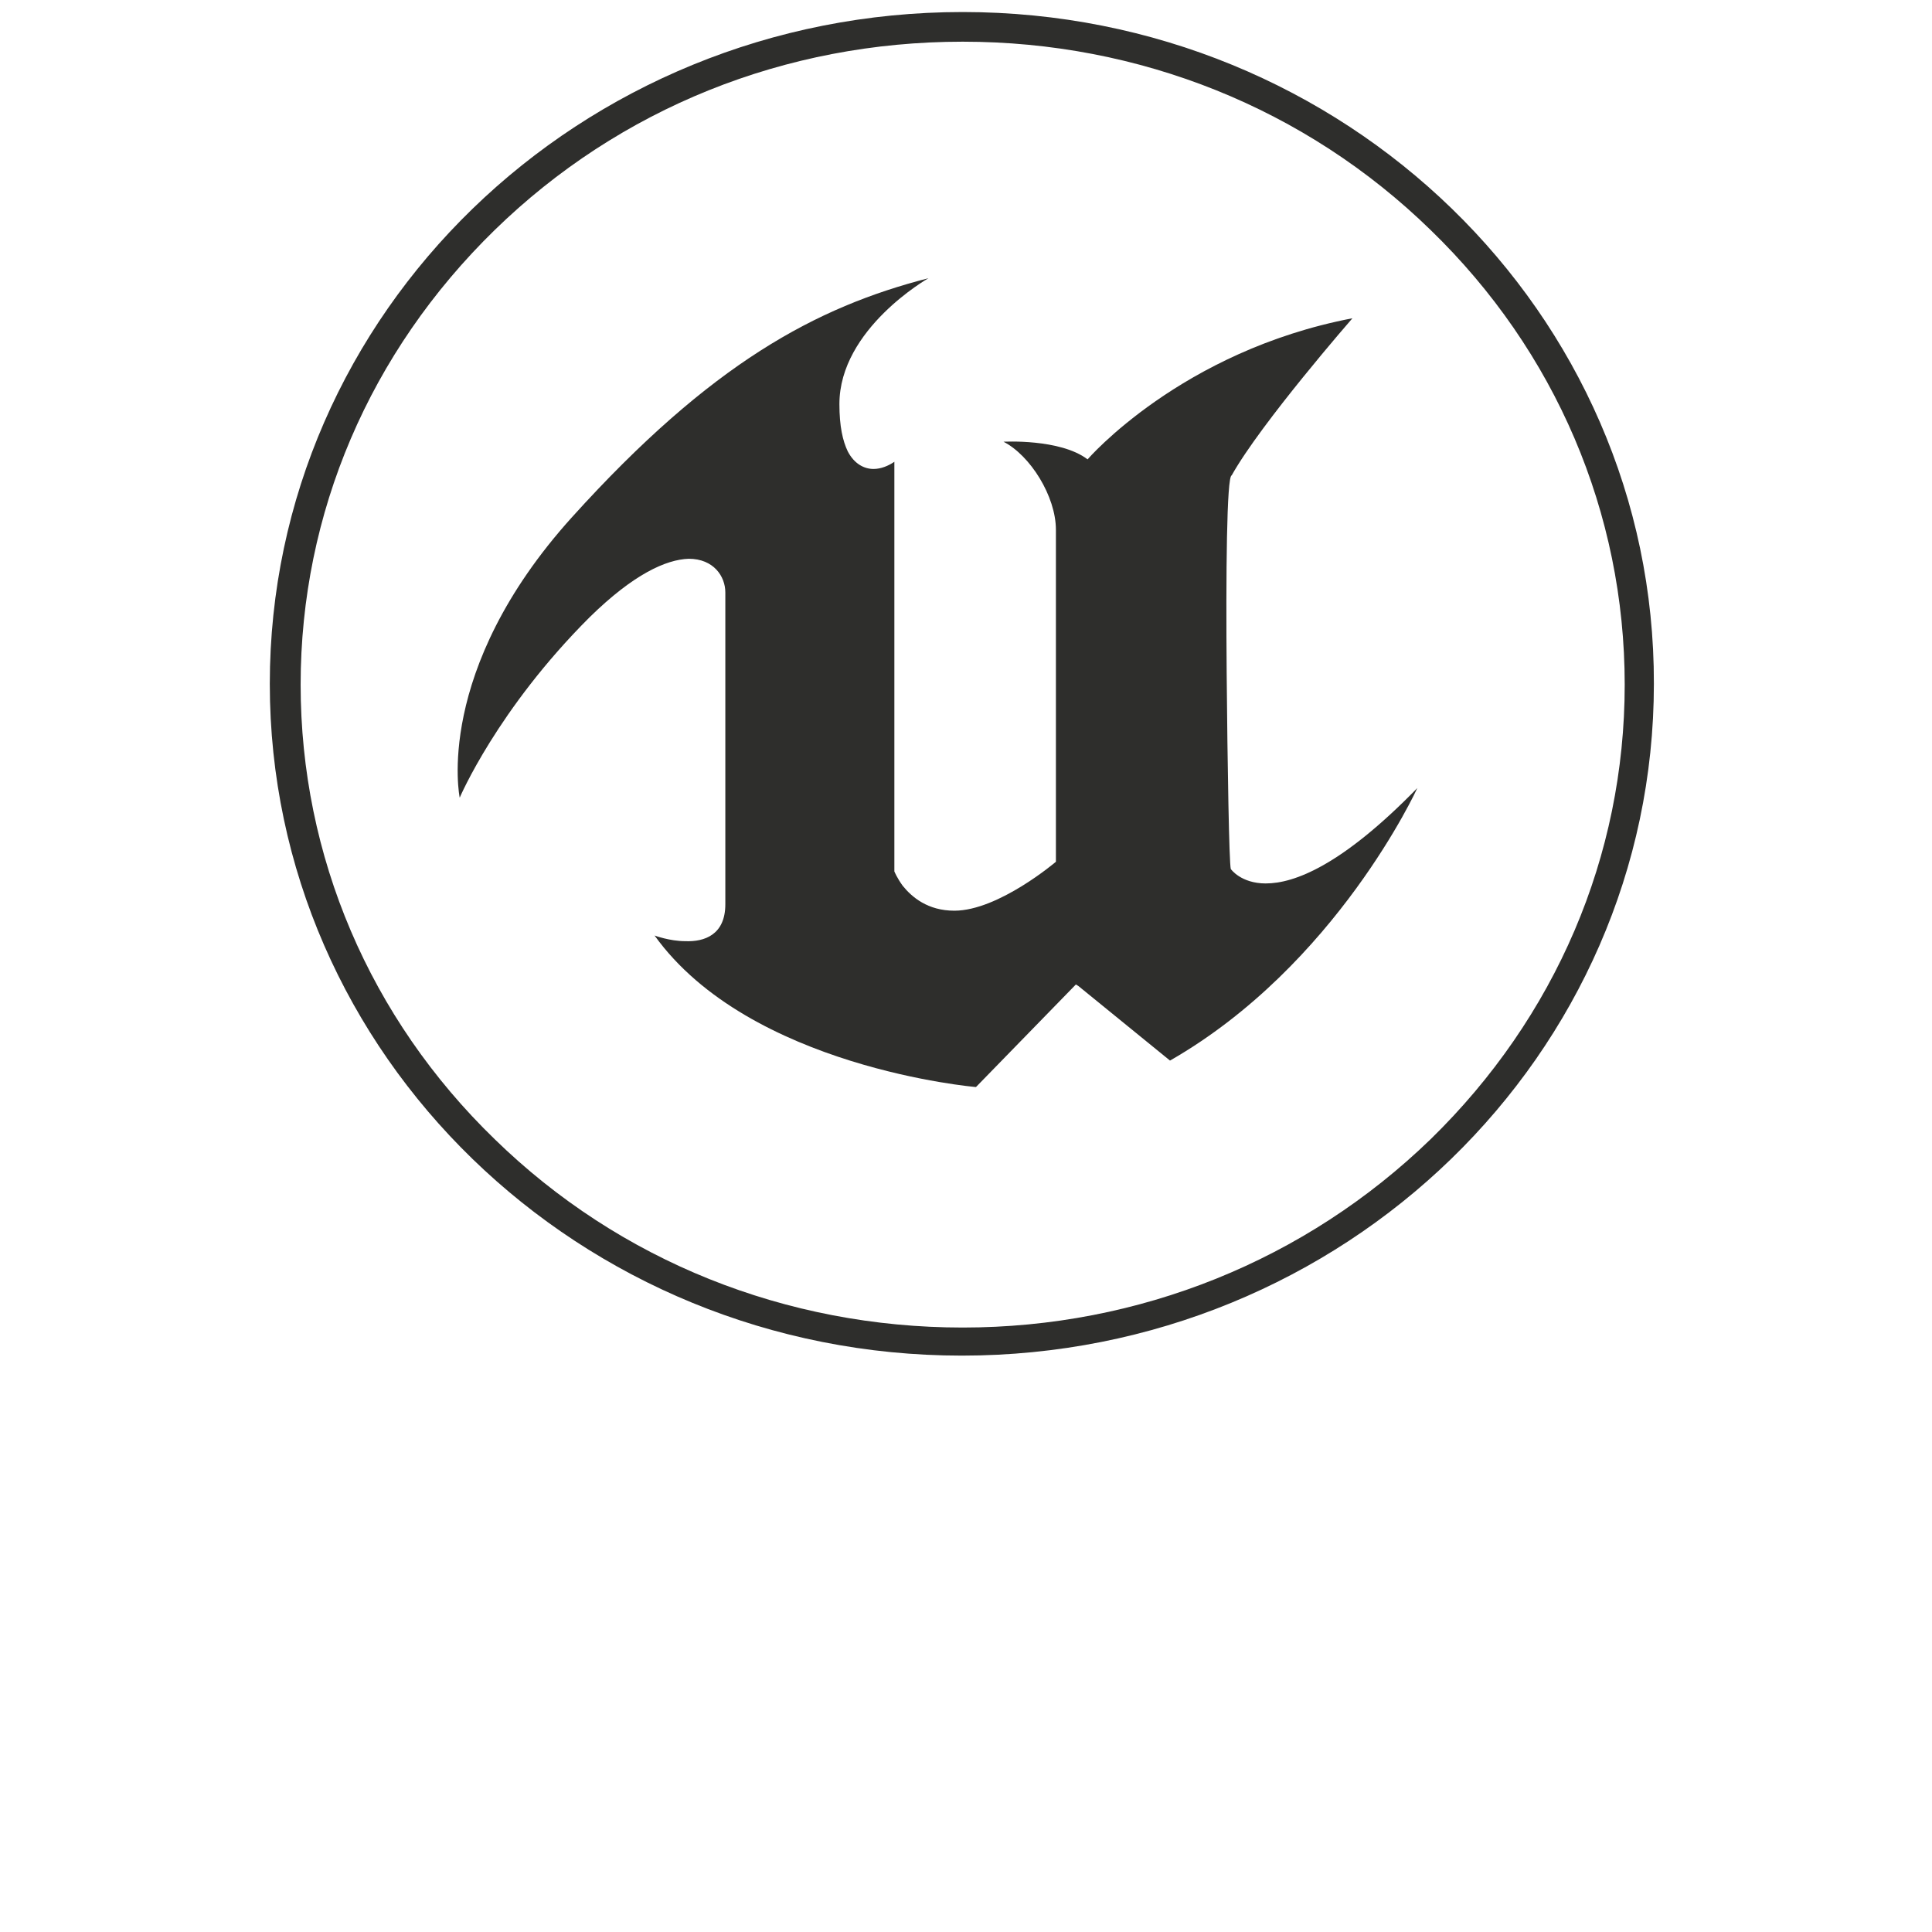 <svg xmlns="http://www.w3.org/2000/svg" width="128" height="128" viewBox="0 0 128 128"><defs><clipPath id="a"><path d="M30 18h64v55H30zm0 0"/></clipPath><clipPath id="b"><path d="M83.863 58.531c-1.656 0-2.32-.957-2.32-.957-.11-.426-.219-6.746-.273-13.011-.055-6.536 0-13.016.332-13.067 1.93-3.453 8-10.41 8-10.41-11.368 2.176-17.547 9.348-17.547 9.348-1.82-1.383-5.57-1.168-5.57-1.168 1.765.902 3.472 3.609 3.472 5.84v21.988s-3.805 3.242-6.73 3.242c-1.766 0-2.813-.902-3.418-1.648-.387-.532-.555-.954-.555-.954v-27.14c-.387.265-.883.476-1.379.476-.605 0-1.27-.32-1.71-1.168-.33-.691-.552-1.648-.552-3.132 0-4.993 5.903-8.34 5.903-8.34-7.446 1.914-14.399 5.629-23.614 15.828-9.21 10.195-7.445 18.59-7.445 18.59s2.48-5.844 8.605-11.953c2.922-2.868 5.075-3.825 6.567-3.875 1.652 0 2.426 1.167 2.426 2.23v20.66c0 2.02-1.38 2.496-2.649 2.445-1.047 0-2.039-.375-2.039-.375 6.29 8.766 21.293 10.04 21.293 10.04l6.621-6.797.168.105 6.067 4.938C88.55 63.946 93.902 52.21 93.902 52.21c-5.02 5.148-8.164 6.32-10.039 6.32"/></clipPath><clipPath id="c"><path d="M17 0h93v90H17zm0 0"/></clipPath><clipPath id="d"><path d="M63.781 2.762c11.696 0 22.73 4.41 31.004 12.48 8.278 8.02 12.856 18.75 12.856 30.117 0 11.364-4.579 22.04-12.856 30.114-8.273 8.02-19.308 12.48-31.004 12.48-11.699 0-22.734-4.406-31.008-12.48-8.277-8.02-12.855-18.75-12.855-30.114 0-11.367 4.578-22.043 12.855-30.117 8.274-8.07 19.254-12.48 31.008-12.48m0-1.965c-25.383 0-45.906 19.918-45.906 44.508 0 24.59 20.523 44.508 45.848 44.508 25.324 0 45.851-19.918 45.851-44.508C109.63 20.715 89.102.797 63.781.797"/></clipPath></defs><g clip-path="url(#a)"><g clip-path="url(#b)"><path style="stroke:none;fill-rule:nonzero;fill:#2e2e2c;fill-opacity:1" d="M29.629 17.793h64.883v54.918H29.629zm0 0"/></g></g><g clip-path="url(#c)"><g clip-path="url(#d)"><path style="stroke:none;fill-rule:nonzero;fill:#2e2e2c;fill-opacity:1" d="M17.215.16h93.02v90.29h-93.02zm0 0"/></g></g></svg>
